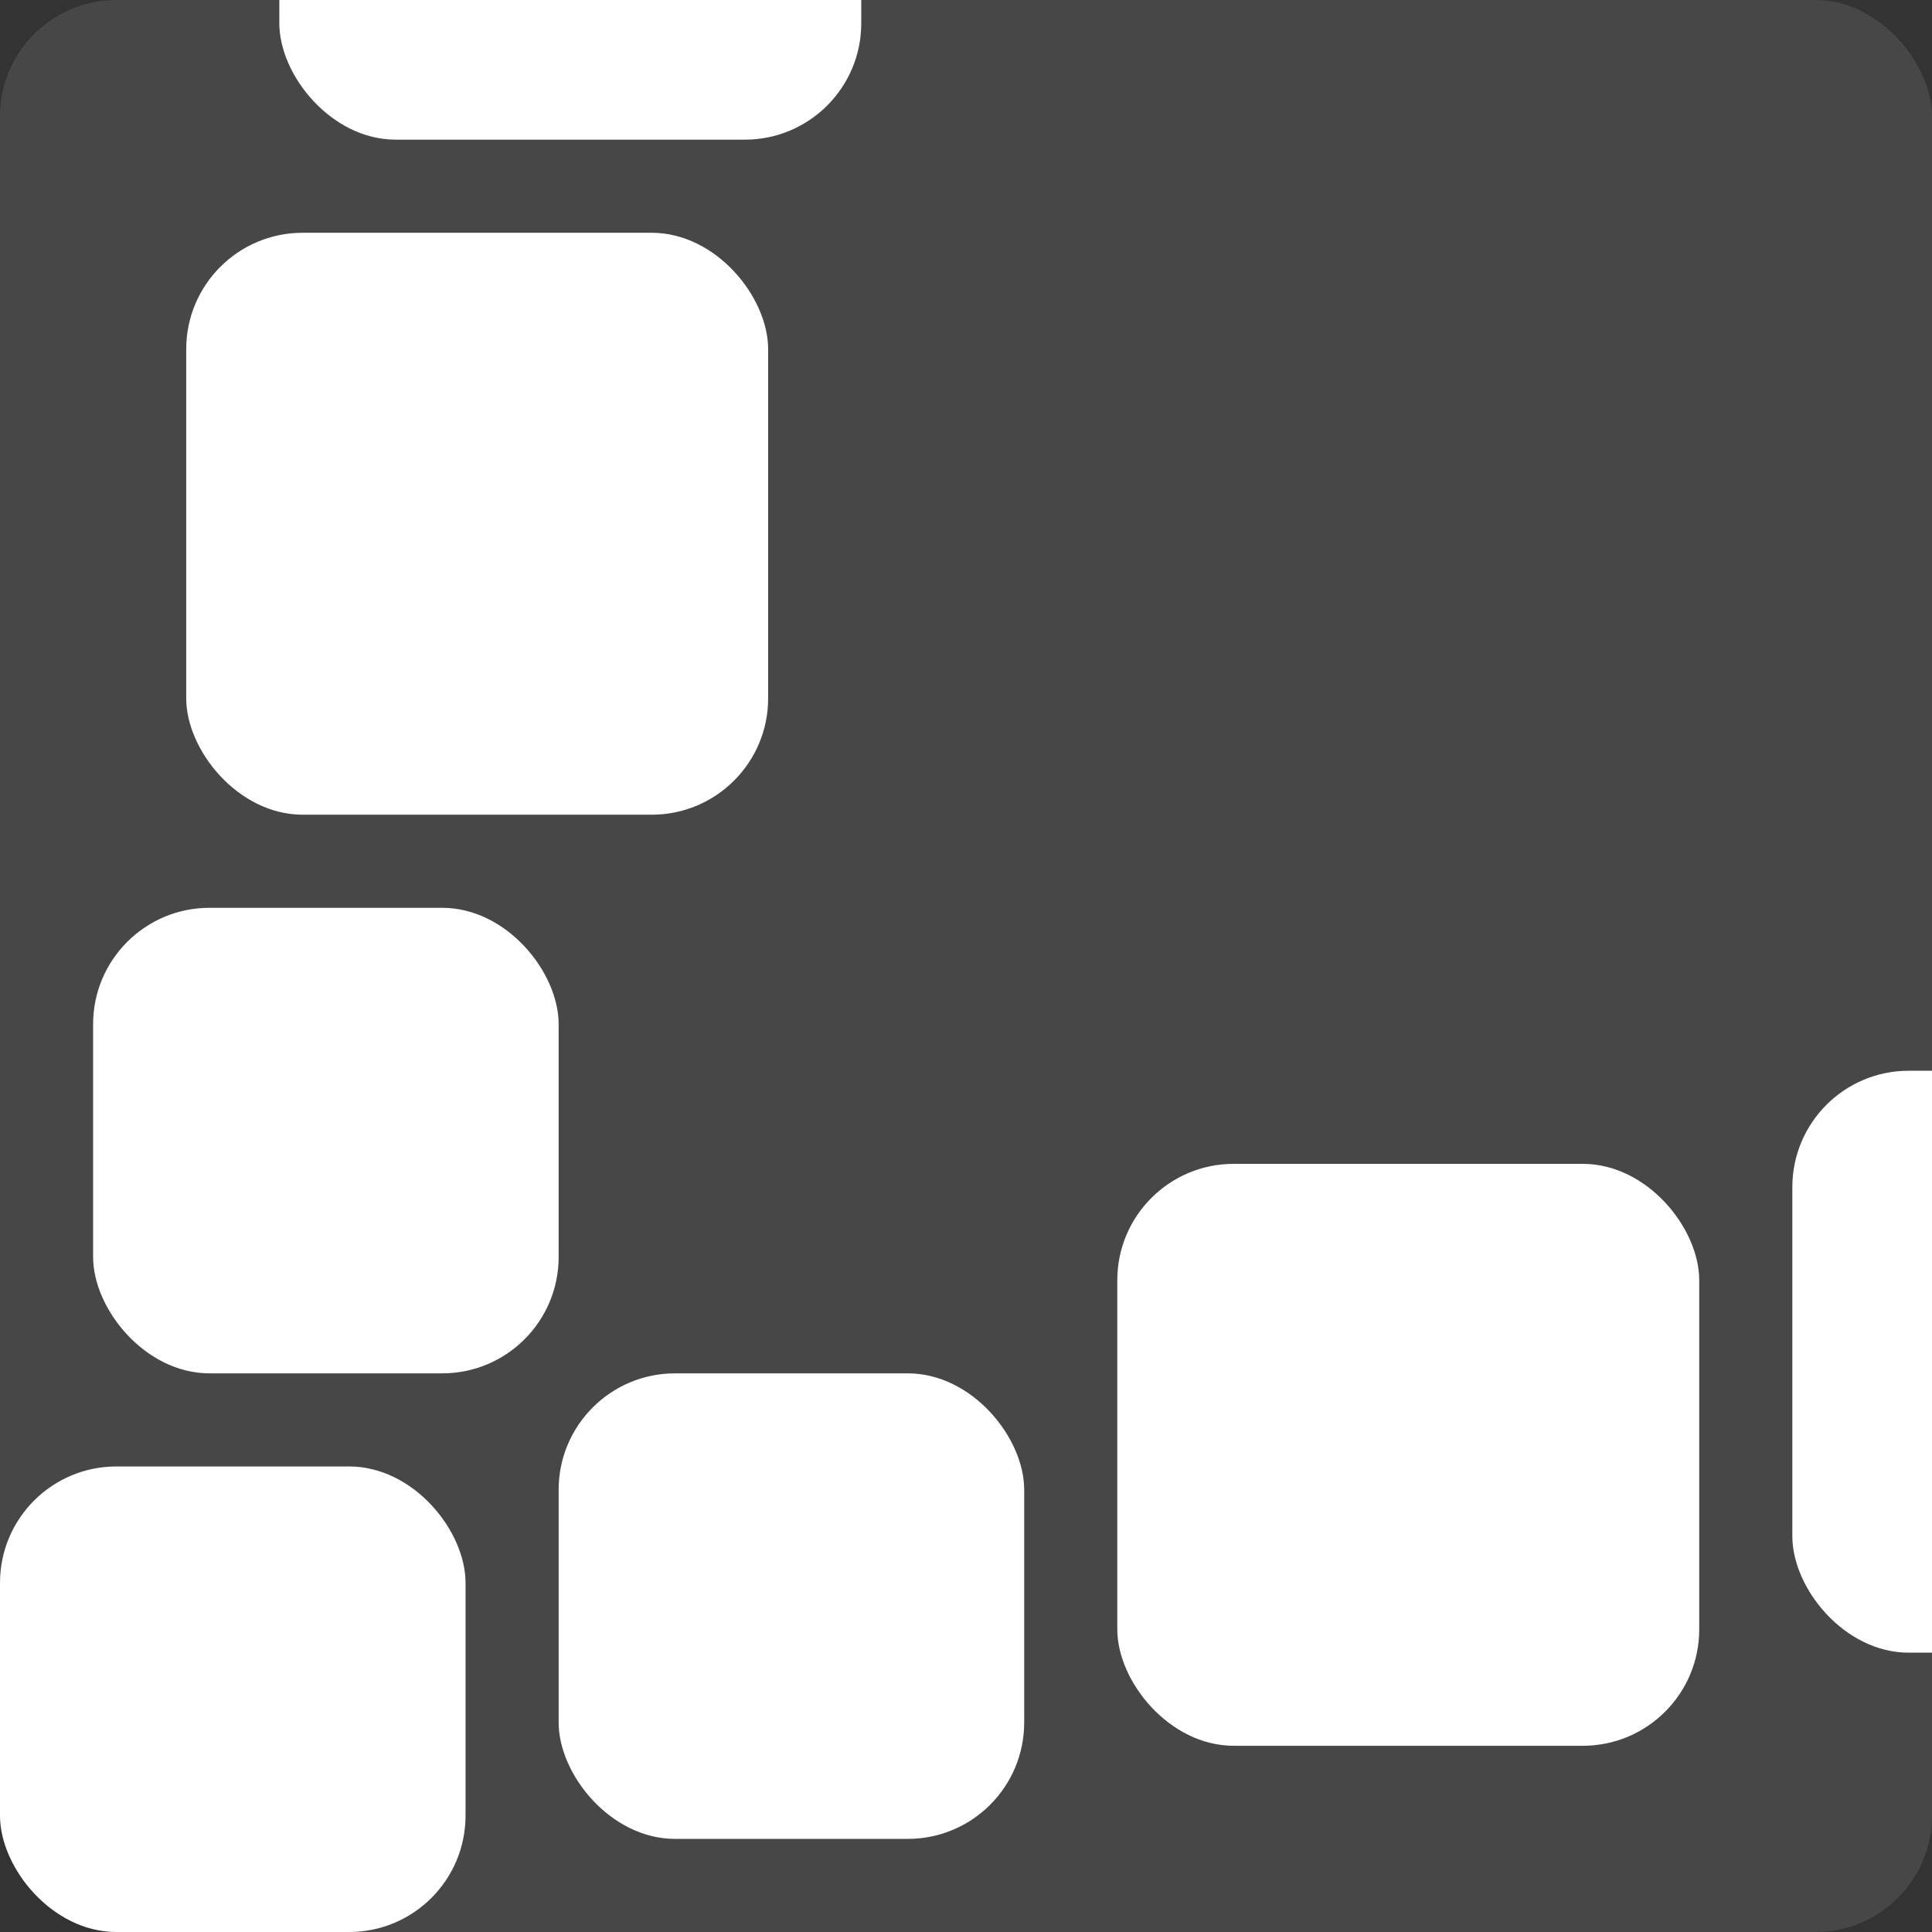 <svg xmlns="http://www.w3.org/2000/svg" xmlns:xlink="http://www.w3.org/1999/xlink" width="332" height="332" viewBox="0 0 332 332"><rect x="0" y="0" width="332" height="332" fill="#333333" stroke="none"/><defs><clipPath id="a"><rect width="332" height="332" rx="20" transform="translate(666 504) rotate(180)" fill="#fff" opacity="0.1"/></clipPath></defs><g transform="translate(-334 -172)"><rect width="332" height="332" rx="20" transform="translate(666 504) rotate(180)" fill="#fff" opacity="0.1"/><rect width="80" height="80" rx="20" transform="translate(414 504) rotate(180)" fill="#fff"/><rect width="100" height="100" rx="20" transform="translate(466 312) rotate(180)" fill="#fff"/><rect width="100" height="100" rx="20" transform="translate(626 472) rotate(180)" fill="#fff"/><rect width="80" height="80" rx="20" transform="translate(430 408) rotate(180)" fill="#fff"/><rect width="80" height="80" rx="20" transform="translate(510 488) rotate(180)" fill="#fff"/><g clip-path="url(#a)"><rect width="100" height="100" rx="20" transform="translate(742 456) rotate(180)" fill="#fff"/><rect width="100" height="100" rx="20" transform="translate(482 196) rotate(180)" fill="#fff"/></g></g></svg>